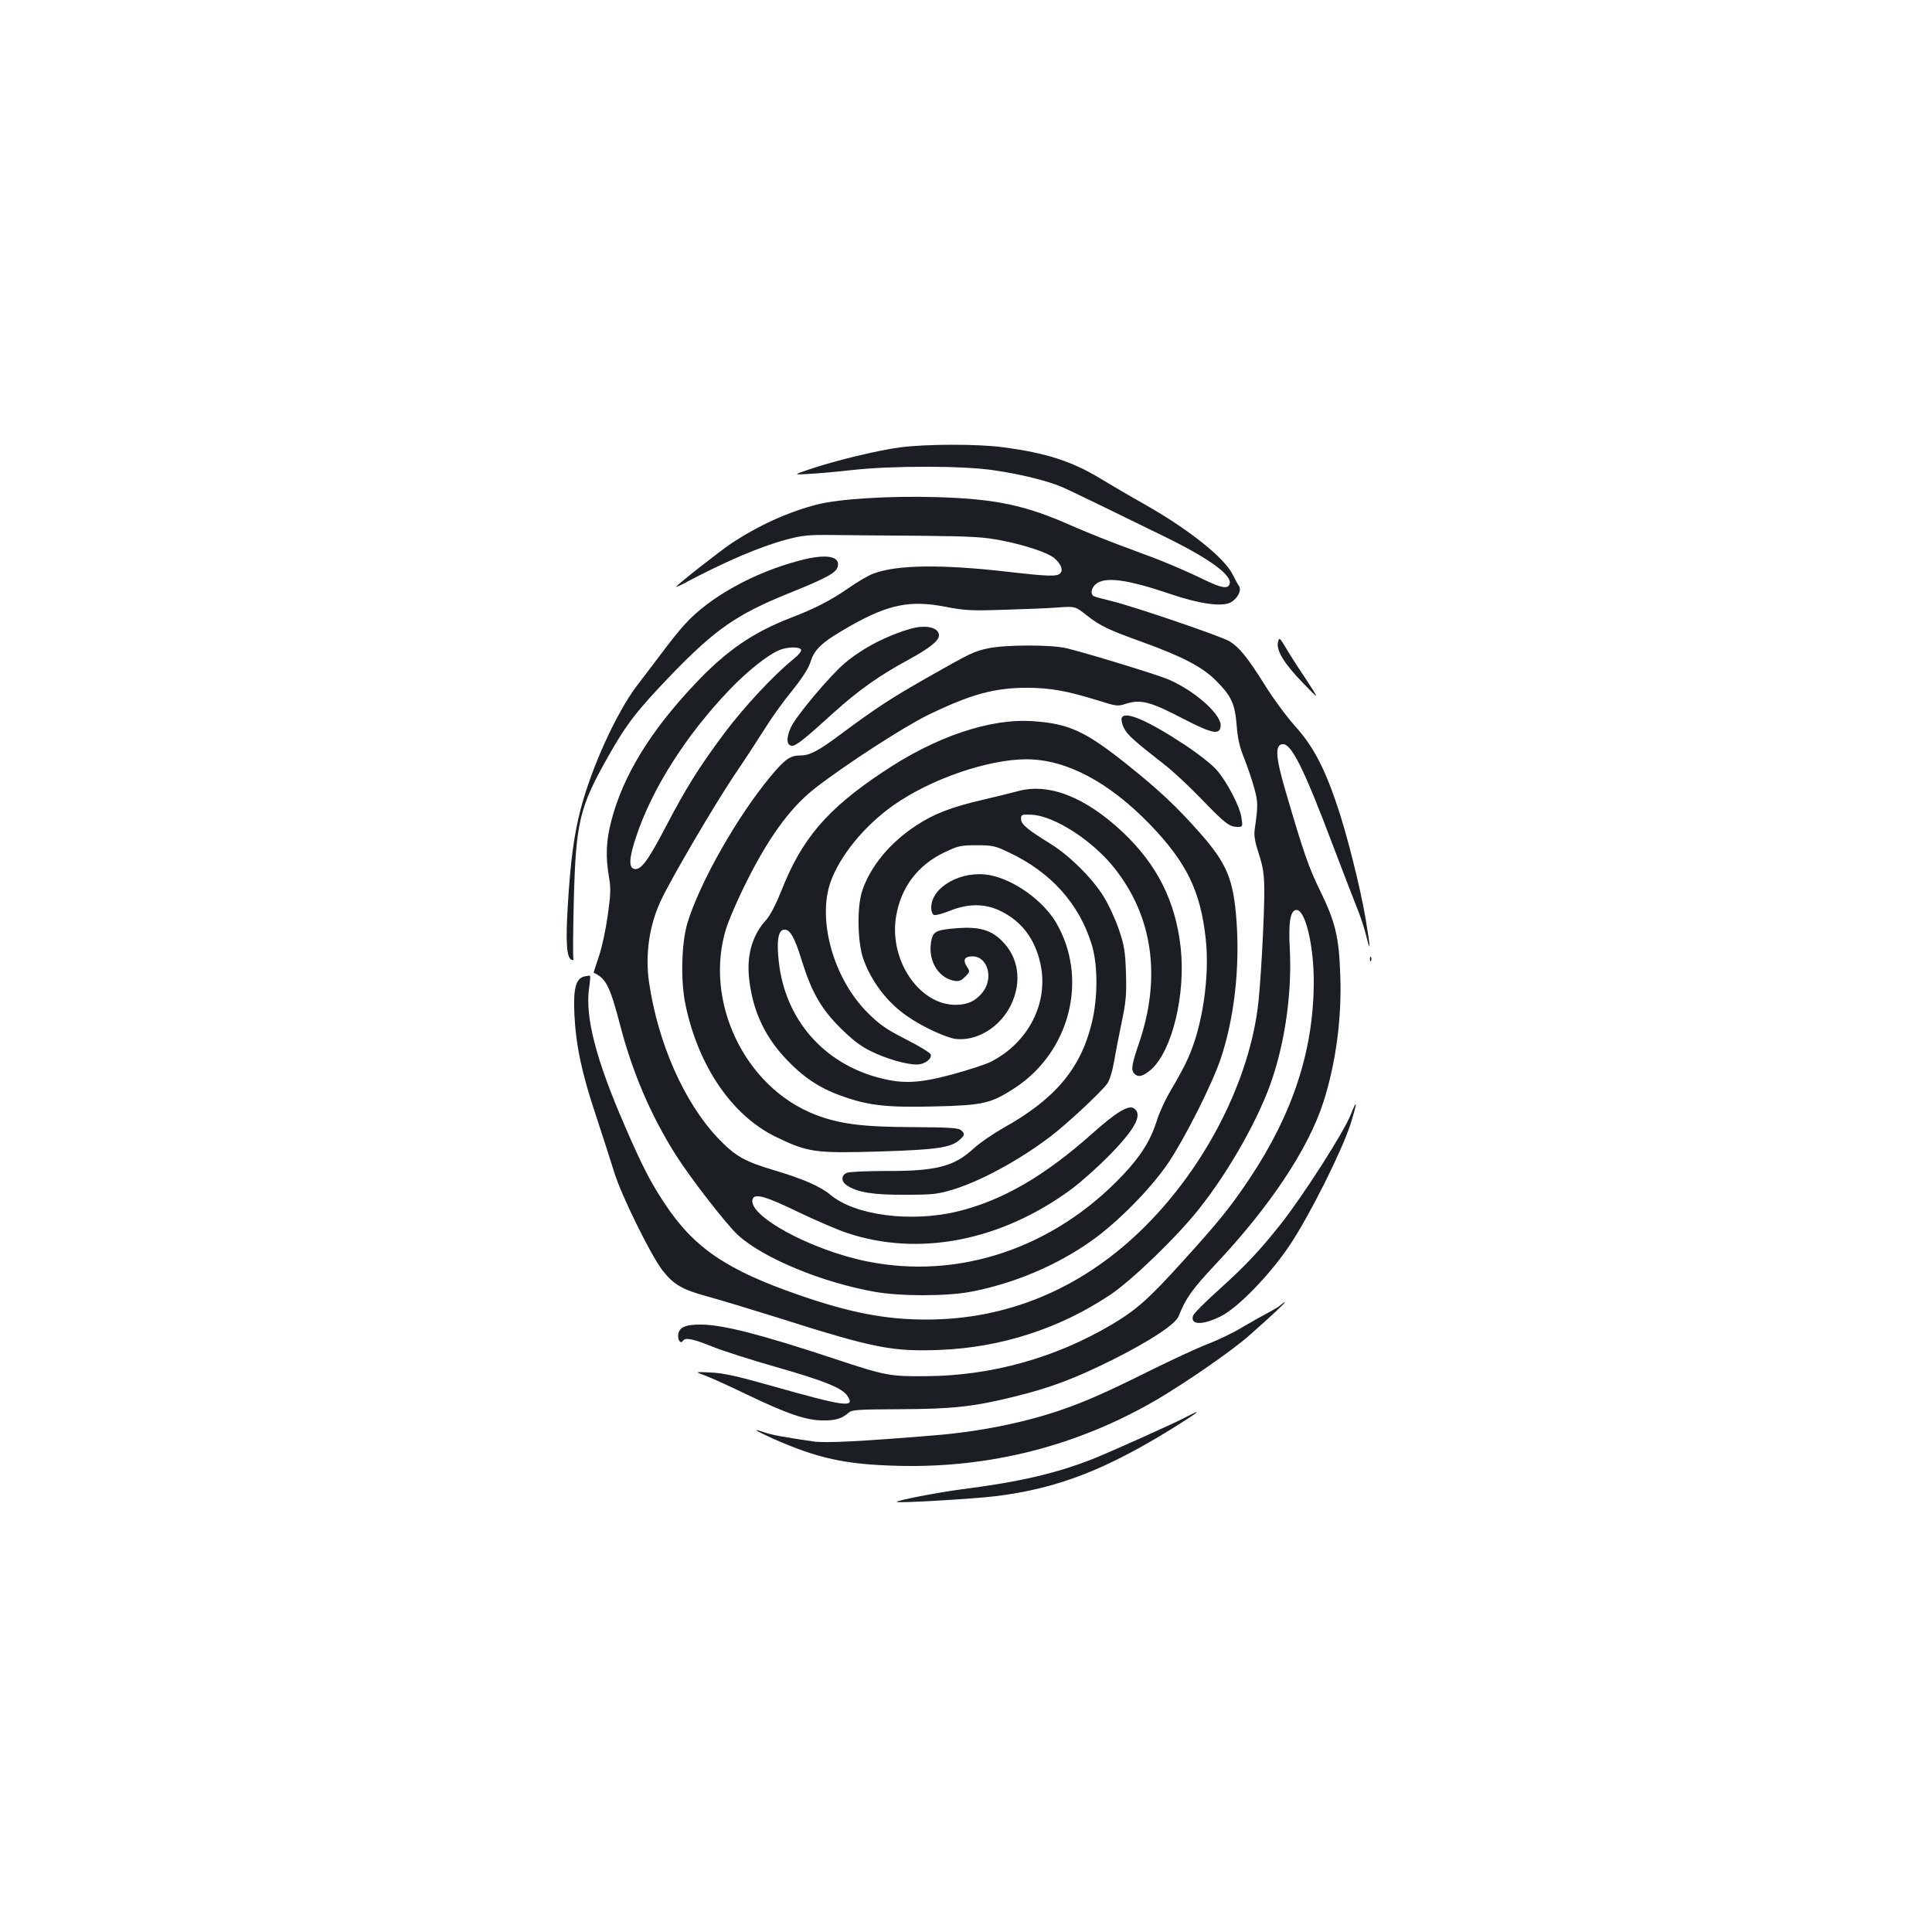 <?xml version="1.0" standalone="no"?>
<!DOCTYPE svg PUBLIC "-//W3C//DTD SVG 20010904//EN"
 "http://www.w3.org/TR/2001/REC-SVG-20010904/DTD/svg10.dtd">
<svg version="1.0" xmlns="http://www.w3.org/2000/svg"
 width="1000pt" height="1000pt" viewBox="0 0 1000 1000"
 preserveAspectRatio="xMidYMid meet">
<g transform="translate(0,1000) scale(0.1,-0.1)"
fill="#1b1f23" stroke="none">
<path d="M4656 7684 c-115 -15 -343 -71 -466 -113 -85 -29 -85 -29 -5 -24 44
2 145 11 225 20 203 23 576 23 733 -1 140 -20 285 -56 359 -89 60 -27 266
-127 533 -258 230 -113 346 -199 329 -243 -9 -25 -43 -19 -124 20 -129 62
-230 104 -395 164 -88 32 -221 85 -296 118 -240 107 -394 140 -704 149 -237 7
-501 -9 -614 -38 -150 -38 -304 -108 -446 -202 -60 -40 -285 -217 -285 -224 0
-2 17 5 38 16 214 114 394 191 532 228 82 22 114 25 230 24 74 -1 279 -3 455
-4 281 -3 334 -6 432 -25 120 -24 235 -62 269 -90 34 -28 48 -61 33 -78 -15
-19 -60 -18 -269 6 -344 40 -579 37 -699 -9 -26 -9 -82 -42 -126 -73 -94 -65
-175 -107 -300 -155 -197 -76 -333 -169 -495 -340 -233 -246 -375 -477 -436
-712 -27 -103 -30 -185 -12 -290 10 -58 9 -90 -6 -197 -10 -72 -30 -167 -46
-214 -16 -46 -28 -85 -27 -85 63 -28 84 -69 136 -268 64 -247 159 -469 287
-672 74 -118 266 -366 325 -419 132 -119 432 -243 704 -292 134 -24 376 -24
500 0 222 42 445 136 625 264 137 97 310 273 399 406 88 132 228 411 270 538
70 210 99 471 81 714 -16 212 -49 293 -185 448 -121 138 -217 228 -385 362
-211 168 -296 208 -481 221 -224 16 -506 -79 -781 -264 -287 -191 -418 -345
-523 -612 -29 -72 -57 -127 -79 -152 -76 -83 -105 -193 -86 -325 21 -157 83
-285 192 -399 84 -89 169 -146 277 -185 142 -52 236 -63 486 -57 254 6 294 15
418 96 287 188 382 568 213 856 -67 113 -216 221 -342 245 -145 28 -304 -60
-304 -168 0 -19 6 -35 15 -38 7 -3 45 7 82 22 92 37 176 38 255 2 114 -53 186
-147 214 -280 42 -200 -63 -405 -258 -504 -26 -13 -114 -42 -195 -64 -174 -47
-256 -51 -378 -20 -292 75 -491 303 -524 602 -12 108 -3 162 26 166 31 5 56
-39 94 -163 50 -160 99 -246 198 -345 65 -64 105 -95 161 -122 77 -38 180 -68
236 -68 39 0 80 30 71 53 -3 8 -61 44 -129 78 -103 53 -135 75 -198 138 -174
174 -260 475 -192 673 47 136 175 293 325 399 194 137 491 239 691 239 205 -1
423 -116 637 -336 191 -198 263 -346 290 -595 21 -194 -17 -452 -92 -617 -16
-37 -54 -107 -84 -157 -30 -49 -66 -126 -79 -171 -32 -99 -82 -179 -177 -279
-357 -376 -847 -540 -1321 -444 -293 59 -624 240 -592 324 12 29 68 13 239
-70 88 -42 199 -90 247 -106 374 -126 802 -42 1168 229 41 31 123 103 181 161
145 146 187 223 137 255 -28 17 -92 -22 -211 -128 -248 -222 -469 -350 -699
-406 -242 -59 -534 -21 -660 86 -52 43 -141 82 -285 125 -159 47 -205 73 -295
166 -176 185 -313 493 -359 812 -20 141 2 291 60 416 53 115 274 491 380 650
60 88 133 201 164 250 31 50 92 135 137 190 56 70 85 116 97 154 21 65 64 102
211 185 192 108 305 130 482 96 104 -20 134 -22 310 -16 107 3 233 8 280 12
85 6 85 6 145 -41 69 -55 110 -74 290 -139 207 -75 310 -129 380 -200 79 -79
97 -119 106 -231 5 -66 15 -112 39 -170 17 -44 41 -113 52 -154 20 -74 20 -90
2 -217 -4 -30 2 -64 22 -125 22 -67 27 -104 28 -184 1 -131 -20 -518 -35 -620
-56 -405 -290 -844 -612 -1152 -312 -298 -688 -453 -1102 -453 -212 0 -393 35
-657 126 -381 132 -547 246 -700 478 -72 109 -114 191 -203 396 -151 347 -207
566 -186 715 5 33 7 62 5 64 -2 2 -15 0 -29 -3 -45 -11 -58 -62 -52 -196 8
-161 38 -305 112 -525 34 -104 77 -237 95 -295 36 -117 188 -426 248 -504 57
-74 103 -101 232 -136 63 -17 228 -67 365 -110 498 -158 592 -177 843 -167
314 13 613 109 877 284 112 75 341 295 459 443 159 199 319 483 384 685 67
204 99 448 88 662 -8 142 3 203 35 203 45 0 89 -181 89 -370 0 -354 -108 -685
-334 -1023 -98 -146 -154 -216 -348 -430 -171 -189 -237 -248 -364 -323 -290
-172 -623 -265 -959 -267 -189 -2 -213 3 -470 88 -380 126 -583 179 -697 179
-84 1 -118 -16 -118 -60 0 -25 15 -40 25 -24 11 19 54 10 152 -30 54 -22 202
-69 328 -105 252 -72 344 -109 371 -150 42 -64 -7 -57 -411 57 -159 45 -231
61 -295 64 -85 4 -85 4 -30 -16 30 -11 129 -56 220 -100 207 -99 303 -132 390
-132 65 -1 97 9 134 41 16 14 52 16 265 17 270 1 381 13 587 64 185 45 314 93
509 190 198 99 330 186 346 228 35 90 69 138 186 263 285 302 485 602 563 845
65 204 96 436 87 663 -7 192 -25 268 -102 426 -62 127 -87 199 -180 517 -52
176 -57 241 -18 246 46 7 111 -123 263 -526 56 -147 113 -295 127 -329 14 -34
34 -95 44 -135 24 -99 23 -66 -2 83 -27 162 -99 448 -150 596 -65 192 -125
305 -216 405 -43 48 -114 144 -158 215 -87 139 -129 191 -180 223 -41 26 -500
182 -612 209 -45 11 -87 22 -93 26 -16 10 -12 40 10 60 47 42 160 28 392 -51
148 -50 263 -66 308 -42 36 20 58 63 43 85 -7 10 -22 37 -33 60 -45 89 -232
237 -465 368 -66 37 -163 94 -216 126 -147 90 -284 135 -508 164 -131 18 -403
17 -535 -1z m-510 -1046 c5 -7 -11 -27 -42 -52 -102 -83 -254 -246 -357 -384
-130 -175 -195 -278 -304 -487 -89 -170 -125 -218 -158 -213 -32 5 -30 56 9
171 83 249 261 527 485 760 88 92 194 176 252 201 41 18 105 20 115 4z"/>
<path d="M4140 7099 c-237 -62 -466 -188 -595 -330 -23 -24 -75 -89 -116 -144
-42 -55 -101 -134 -133 -175 -105 -139 -233 -419 -290 -636 -35 -134 -53 -269
-67 -499 -12 -195 -6 -274 20 -283 8 -3 11 -1 9 4 -3 5 -2 142 2 304 11 408
29 482 181 750 93 165 150 237 329 423 222 229 334 307 595 413 204 82 253
109 261 141 14 55 -60 68 -196 32z"/>
<path d="M4715 6746 c-123 -35 -248 -99 -342 -178 -75 -63 -252 -273 -279
-332 -26 -56 -23 -96 6 -96 21 0 64 34 217 173 125 113 235 191 383 271 111
61 160 99 160 127 0 41 -66 57 -145 35z"/>
<path d="M6615 6677 c-11 -42 31 -111 128 -211 88 -91 88 -91 17 18 -40 59
-87 133 -105 164 -32 53 -34 54 -40 29z"/>
<path d="M5113 6644 c-73 -16 -88 -23 -322 -156 -179 -102 -260 -155 -435
-285 -119 -89 -164 -113 -210 -113 -56 0 -82 -18 -157 -108 -174 -209 -368
-552 -431 -760 -31 -103 -36 -300 -10 -422 66 -318 241 -574 467 -684 167 -81
204 -86 540 -76 295 9 370 20 414 62 25 23 26 31 4 49 -12 11 -67 14 -247 15
-263 1 -379 16 -505 64 -368 142 -581 591 -461 969 12 36 48 122 81 190 125
260 243 427 380 533 153 119 454 314 580 376 222 108 345 142 515 142 118 0
207 -16 362 -64 102 -32 106 -33 152 -18 74 23 125 10 288 -75 157 -81 195
-89 200 -42 7 60 -138 188 -277 245 -68 27 -424 136 -522 159 -81 19 -319 18
-406 -1z"/>
<path d="M5806 6284 c-3 -9 1 -32 11 -51 16 -35 54 -69 212 -192 45 -35 129
-114 188 -175 120 -125 146 -146 187 -146 28 0 29 1 22 46 -7 57 -73 184 -128
248 -24 28 -94 83 -163 129 -194 128 -314 180 -329 141z"/>
<path d="M5265 5904 c-27 -7 -106 -27 -175 -43 -165 -38 -256 -73 -348 -134
-135 -88 -236 -210 -279 -337 -28 -84 -25 -263 5 -352 41 -117 125 -228 228
-298 78 -55 205 -113 254 -118 110 -10 226 62 282 175 59 121 41 249 -48 335
-56 55 -117 72 -227 64 -104 -8 -124 -16 -134 -54 -26 -100 26 -201 114 -218
26 -5 37 -1 58 20 26 26 26 28 10 52 -23 35 -13 54 28 54 81 0 112 -117 50
-190 -36 -43 -77 -61 -137 -61 -189 0 -345 232 -308 457 25 151 112 266 250
332 71 34 84 37 167 37 83 0 96 -3 169 -38 217 -103 362 -265 427 -477 32
-104 32 -276 0 -405 -58 -238 -191 -395 -461 -545 -52 -30 -121 -77 -152 -106
-100 -92 -194 -116 -450 -115 -98 0 -189 -4 -203 -9 -32 -12 -33 -45 -1 -66
56 -36 135 -49 301 -48 144 0 169 3 248 27 144 44 341 151 502 273 83 62 264
231 296 275 12 17 26 63 34 107 7 42 25 136 40 207 24 114 26 146 23 260 -4
113 -9 143 -37 225 -18 52 -53 129 -79 170 -58 94 -176 211 -271 270 -124 77
-156 103 -156 131 0 23 3 24 55 22 115 -5 315 -133 428 -276 199 -250 244
-566 127 -908 -38 -111 -42 -138 -23 -157 20 -20 46 -13 87 23 109 98 179 391
152 632 -27 239 -122 428 -300 596 -195 183 -385 257 -546 211z"/>
<path d="M7091 5034 c0 -11 3 -14 6 -6 3 7 2 16 -1 19 -3 4 -6 -2 -5 -13z"/>
<path d="M6992 4232 c-35 -90 -244 -417 -363 -568 -108 -136 -179 -212 -315
-335 -73 -65 -136 -128 -139 -140 -15 -48 50 -49 144 -2 89 44 260 221 360
373 102 154 265 480 310 618 36 113 38 144 3 54z"/>
<path d="M6630 3246 c-8 -8 -39 -26 -69 -42 -29 -15 -89 -49 -133 -75 -44 -27
-123 -65 -176 -85 -54 -21 -190 -84 -305 -141 -221 -110 -331 -159 -467 -205
-186 -63 -416 -109 -640 -127 -386 -32 -568 -41 -630 -32 -156 23 -216 34
-253 47 -69 24 -50 10 41 -31 232 -103 375 -135 647 -142 478 -13 932 103
1342 342 156 92 387 252 476 330 120 106 193 174 187 175 -3 0 -12 -6 -20 -14z"/>
<path d="M6146 2669 c-65 -35 -385 -178 -486 -219 -192 -76 -380 -120 -685
-159 -130 -17 -342 -59 -333 -65 9 -7 401 16 513 30 316 39 565 135 914 351
132 82 163 107 77 62z"/>
</g>
</svg>
